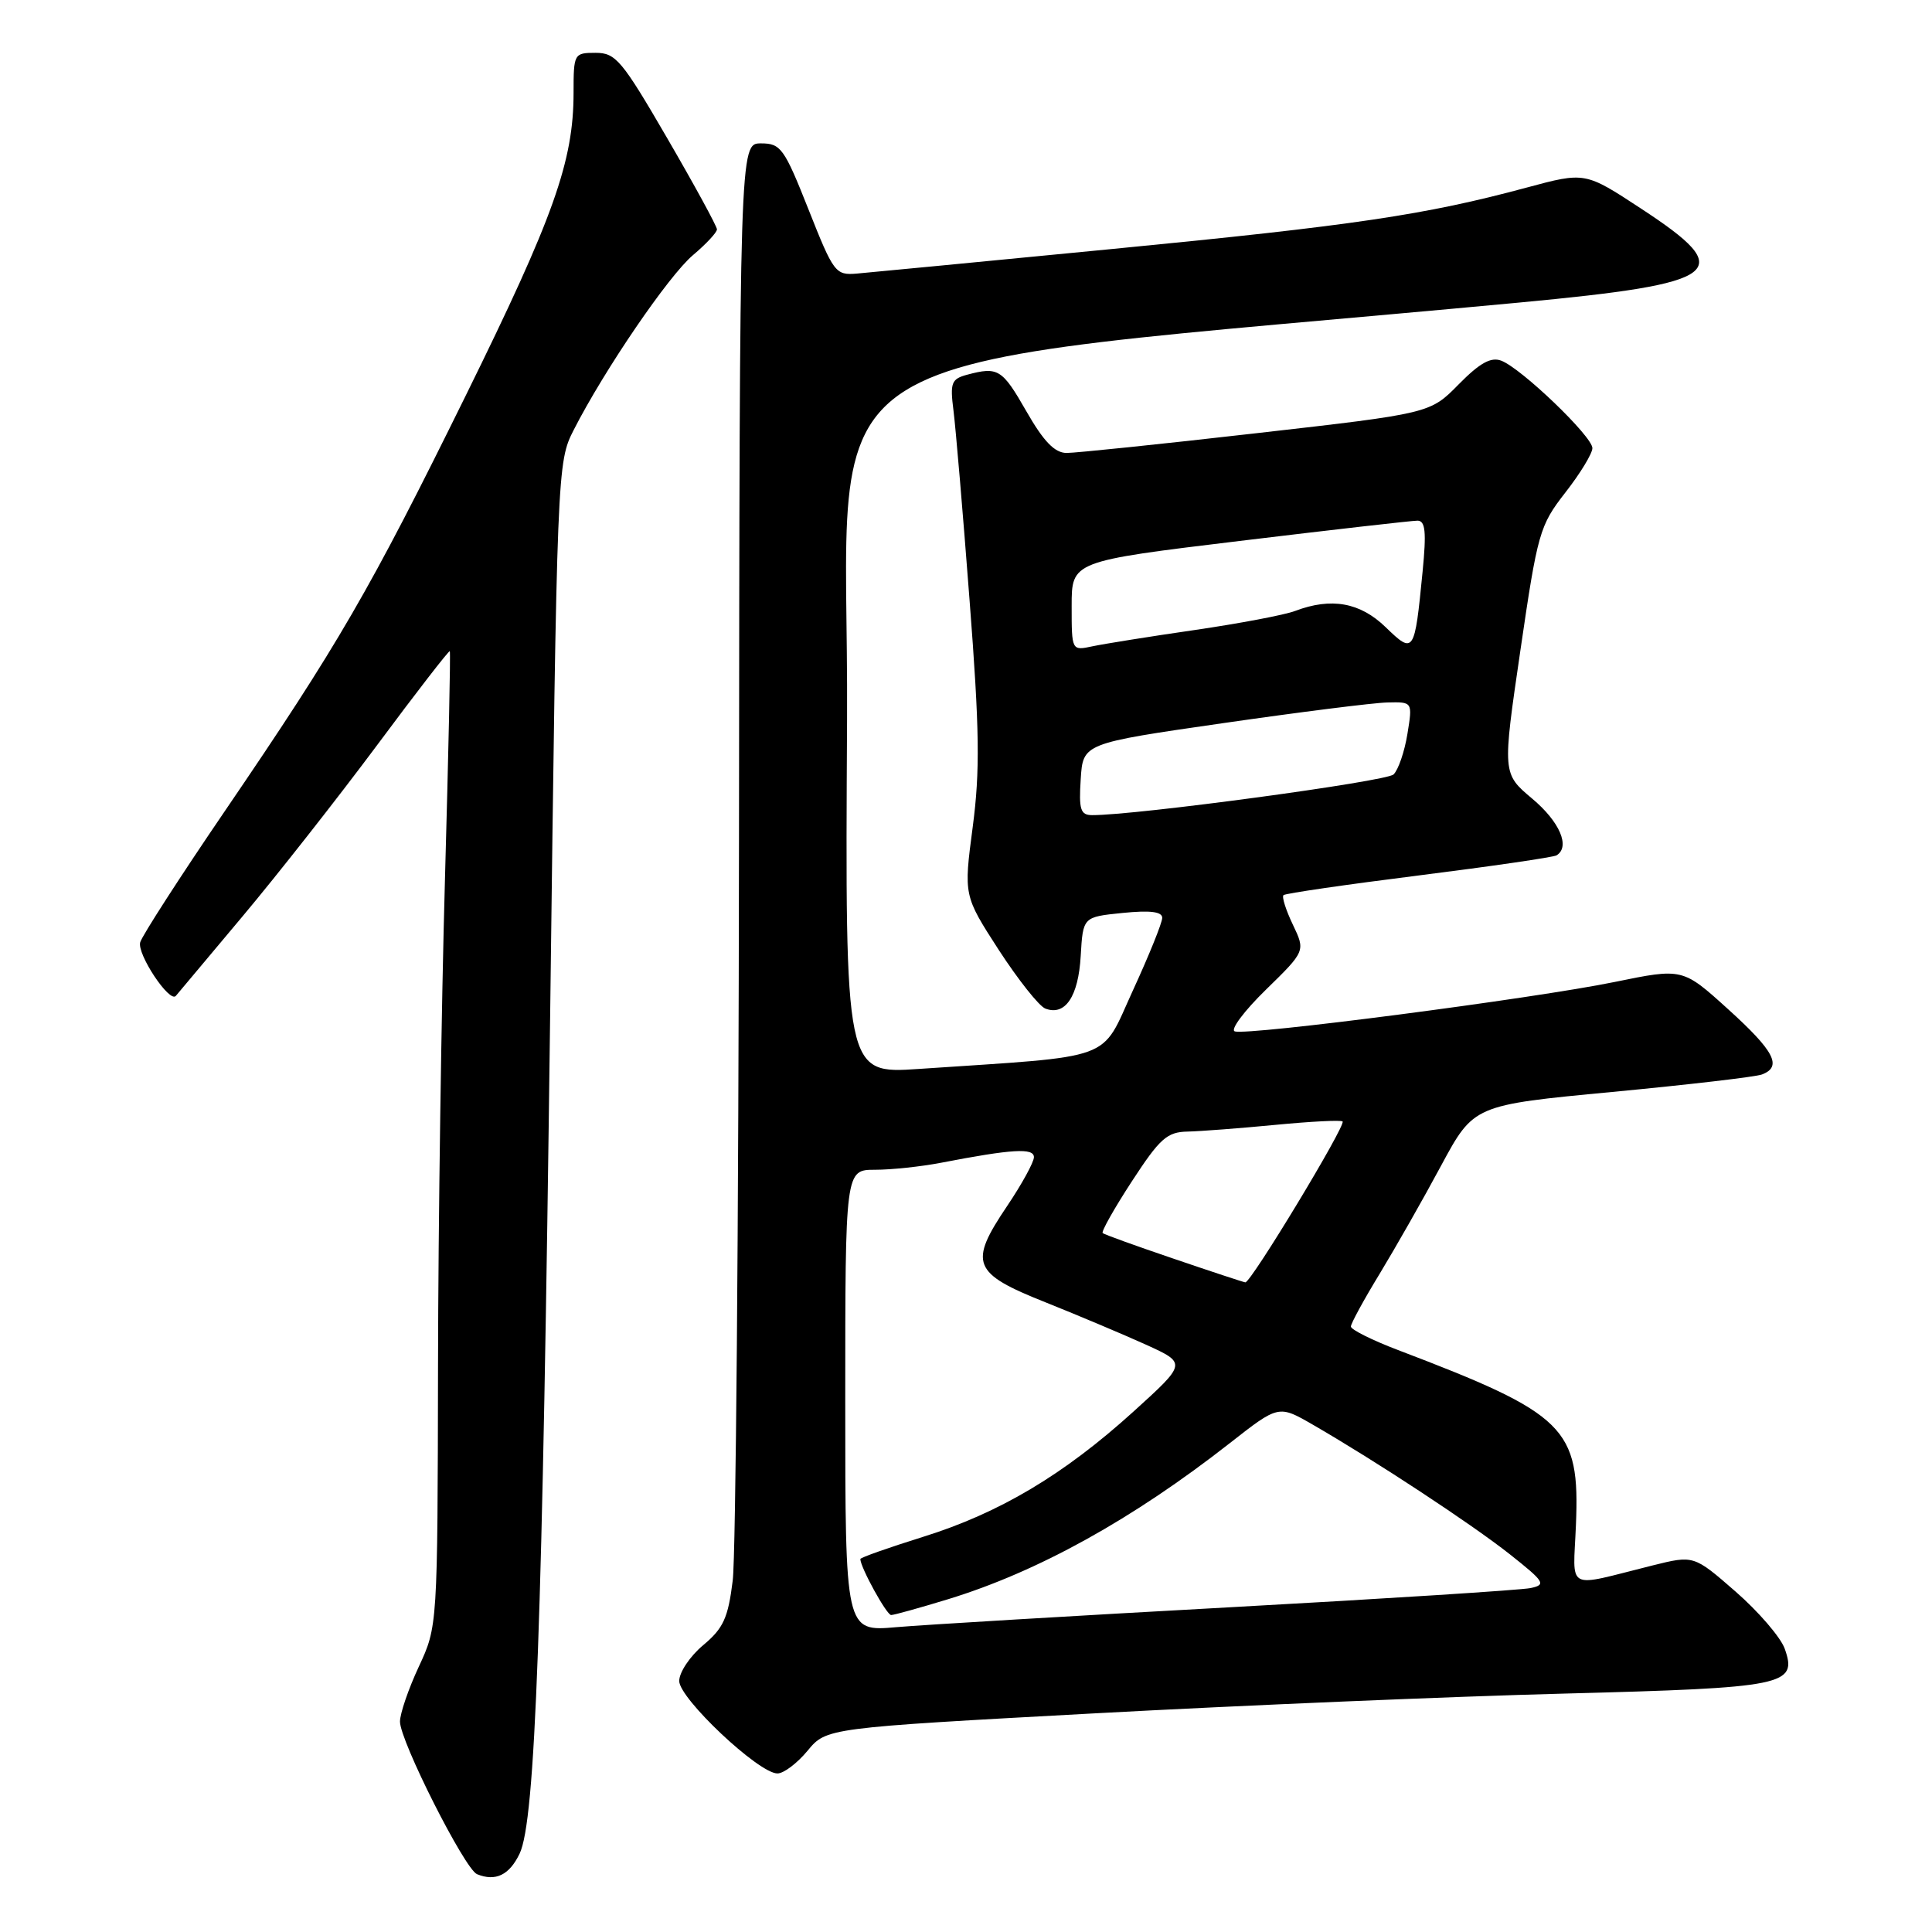 <?xml version="1.0" encoding="UTF-8" standalone="no"?>
<!DOCTYPE svg PUBLIC "-//W3C//DTD SVG 1.1//EN" "http://www.w3.org/Graphics/SVG/1.1/DTD/svg11.dtd" >
<svg xmlns="http://www.w3.org/2000/svg" xmlns:xlink="http://www.w3.org/1999/xlink" version="1.1" viewBox="0 0 256 256">
 <g >
 <path fill="currentColor"
d=" M 68.85 245.62 C 70.94 241.26 71.88 215.50 72.90 134.39 C 73.81 61.80 73.83 61.26 76.03 56.95 C 80.08 49.01 88.61 36.51 91.83 33.80 C 93.57 32.33 95.00 30.80 95.00 30.39 C 95.00 29.99 92.04 24.56 88.42 18.33 C 82.41 7.98 81.59 7.00 78.92 7.00 C 76.06 7.00 76.00 7.11 76.00 12.29 C 76.00 21.37 73.37 28.76 61.75 52.34 C 48.99 78.24 44.87 85.35 29.78 107.49 C 23.89 116.13 18.85 123.95 18.58 124.85 C 18.12 126.40 22.47 132.95 23.30 131.96 C 23.51 131.71 27.47 126.99 32.09 121.48 C 36.72 115.97 44.75 105.74 49.95 98.76 C 55.14 91.77 59.49 86.16 59.60 86.28 C 59.72 86.40 59.42 100.00 58.96 116.50 C 58.49 133.00 58.07 162.03 58.04 181.00 C 57.98 215.50 57.98 215.50 55.49 220.85 C 54.12 223.79 53.00 227.06 53.00 228.12 C 53.00 230.68 61.58 247.67 63.21 248.34 C 65.66 249.34 67.49 248.46 68.85 245.62 Z  M 107.00 231.99 C 109.50 228.96 109.50 228.96 145.00 227.03 C 164.53 225.97 192.54 224.79 207.26 224.41 C 236.61 223.64 238.21 223.32 236.48 218.45 C 235.94 216.95 233.01 213.54 229.97 210.89 C 224.44 206.07 224.44 206.07 218.97 207.43 C 207.24 210.35 208.46 211.00 208.82 202.05 C 209.35 189.17 207.51 187.36 185.25 178.89 C 181.81 177.58 179.00 176.18 179.00 175.77 C 179.00 175.37 180.72 172.21 182.82 168.77 C 184.91 165.32 188.58 158.88 190.95 154.46 C 195.28 146.43 195.28 146.43 213.62 144.69 C 223.71 143.73 232.65 142.69 233.48 142.37 C 236.19 141.33 235.11 139.27 228.98 133.72 C 222.96 128.27 222.96 128.27 213.93 130.12 C 203.25 132.31 165.22 137.26 163.61 136.66 C 163.00 136.44 164.86 133.95 167.74 131.14 C 172.98 126.02 172.98 126.02 171.31 122.52 C 170.39 120.60 169.83 118.84 170.07 118.61 C 170.31 118.38 178.38 117.21 188.00 116.00 C 197.62 114.79 205.84 113.59 206.25 113.34 C 208.10 112.21 206.68 108.89 203.03 105.83 C 199.07 102.50 199.07 102.50 201.46 86.18 C 203.74 70.58 204.00 69.65 207.42 65.26 C 209.39 62.74 211.00 60.09 211.00 59.38 C 211.00 57.83 201.59 48.80 198.92 47.79 C 197.55 47.27 196.07 48.10 193.28 50.93 C 189.50 54.78 189.50 54.78 166.50 57.40 C 153.85 58.85 142.52 60.02 141.32 60.02 C 139.74 60.00 138.29 58.50 136.00 54.50 C 132.79 48.89 132.25 48.56 128.16 49.65 C 126.06 50.21 125.87 50.72 126.34 54.39 C 126.63 56.65 127.59 67.95 128.47 79.50 C 129.80 96.77 129.87 102.11 128.89 109.58 C 127.69 118.67 127.69 118.67 132.34 125.87 C 134.91 129.82 137.68 133.32 138.51 133.64 C 141.14 134.65 142.89 132.06 143.20 126.67 C 143.50 121.50 143.50 121.50 148.75 120.97 C 152.41 120.60 154.00 120.80 154.00 121.62 C 154.00 122.27 152.25 126.60 150.11 131.25 C 145.76 140.73 148.12 139.86 121.74 141.64 C 111.98 142.30 111.98 142.30 112.24 95.40 C 112.53 43.42 103.00 49.33 201.32 40.09 C 228.40 37.54 230.31 36.06 217.45 27.64 C 210.03 22.77 210.03 22.77 202.27 24.86 C 188.85 28.48 179.39 29.88 147.50 32.98 C 130.45 34.64 115.17 36.11 113.54 36.25 C 110.70 36.49 110.46 36.16 107.13 27.75 C 103.91 19.63 103.46 19.00 100.83 19.00 C 98.00 19.00 98.00 19.00 97.92 111.25 C 97.87 161.99 97.50 206.16 97.09 209.42 C 96.48 214.39 95.85 215.76 93.18 217.99 C 91.43 219.45 90.00 221.59 90.00 222.74 C 90.00 225.06 100.50 234.96 103.00 234.99 C 103.83 235.01 105.62 233.65 107.00 231.99 Z  M 112.00 185.60 C 112.00 155.00 112.00 155.00 115.95 155.00 C 118.12 155.00 122.06 154.58 124.70 154.07 C 134.12 152.25 137.00 152.08 137.00 153.33 C 137.00 153.99 135.40 156.91 133.44 159.82 C 128.33 167.40 128.85 168.71 138.50 172.55 C 142.90 174.31 148.92 176.85 151.88 178.19 C 157.25 180.64 157.25 180.64 150.18 187.05 C 140.94 195.42 132.43 200.49 122.25 203.66 C 117.71 205.08 114.00 206.39 114.00 206.58 C 114.00 207.67 117.48 214.00 118.08 214.00 C 118.47 214.00 121.87 213.05 125.64 211.90 C 137.55 208.25 150.08 201.31 162.96 191.22 C 169.42 186.16 169.42 186.16 173.96 188.78 C 182.29 193.59 194.95 201.92 200.06 205.95 C 204.69 209.62 204.91 209.98 202.80 210.43 C 201.53 210.69 183.62 211.84 163.00 212.97 C 142.38 214.10 122.46 215.29 118.75 215.61 C 112.00 216.20 112.00 216.20 112.00 185.60 Z  M 155.50 166.78 C 150.55 165.10 146.33 163.58 146.11 163.39 C 145.90 163.21 147.64 160.12 149.98 156.53 C 153.69 150.84 154.64 149.99 157.37 149.94 C 159.09 149.90 164.32 149.50 169.00 149.05 C 173.68 148.60 177.68 148.39 177.90 148.60 C 178.40 149.06 165.72 170.03 165.01 169.92 C 164.73 169.88 160.45 168.47 155.50 166.78 Z  M 143.20 103.25 C 143.50 98.50 143.50 98.50 162.00 95.83 C 172.18 94.36 182.00 93.12 183.84 93.08 C 187.18 93.00 187.18 93.00 186.49 97.25 C 186.11 99.59 185.29 102.00 184.65 102.62 C 183.69 103.55 150.44 108.04 144.70 108.01 C 143.17 108.00 142.94 107.27 143.20 103.25 Z  M 142.00 80.30 C 142.00 74.37 142.00 74.37 164.25 71.68 C 176.49 70.20 187.10 68.99 187.83 68.99 C 188.87 69.00 189.02 70.47 188.50 75.75 C 187.44 86.59 187.35 86.73 183.60 83.10 C 180.22 79.82 176.40 79.14 171.62 80.95 C 170.25 81.48 164.25 82.61 158.31 83.48 C 152.36 84.34 146.26 85.32 144.75 85.64 C 142.00 86.23 142.00 86.23 142.00 80.30 Z "/>
</g>
</svg>